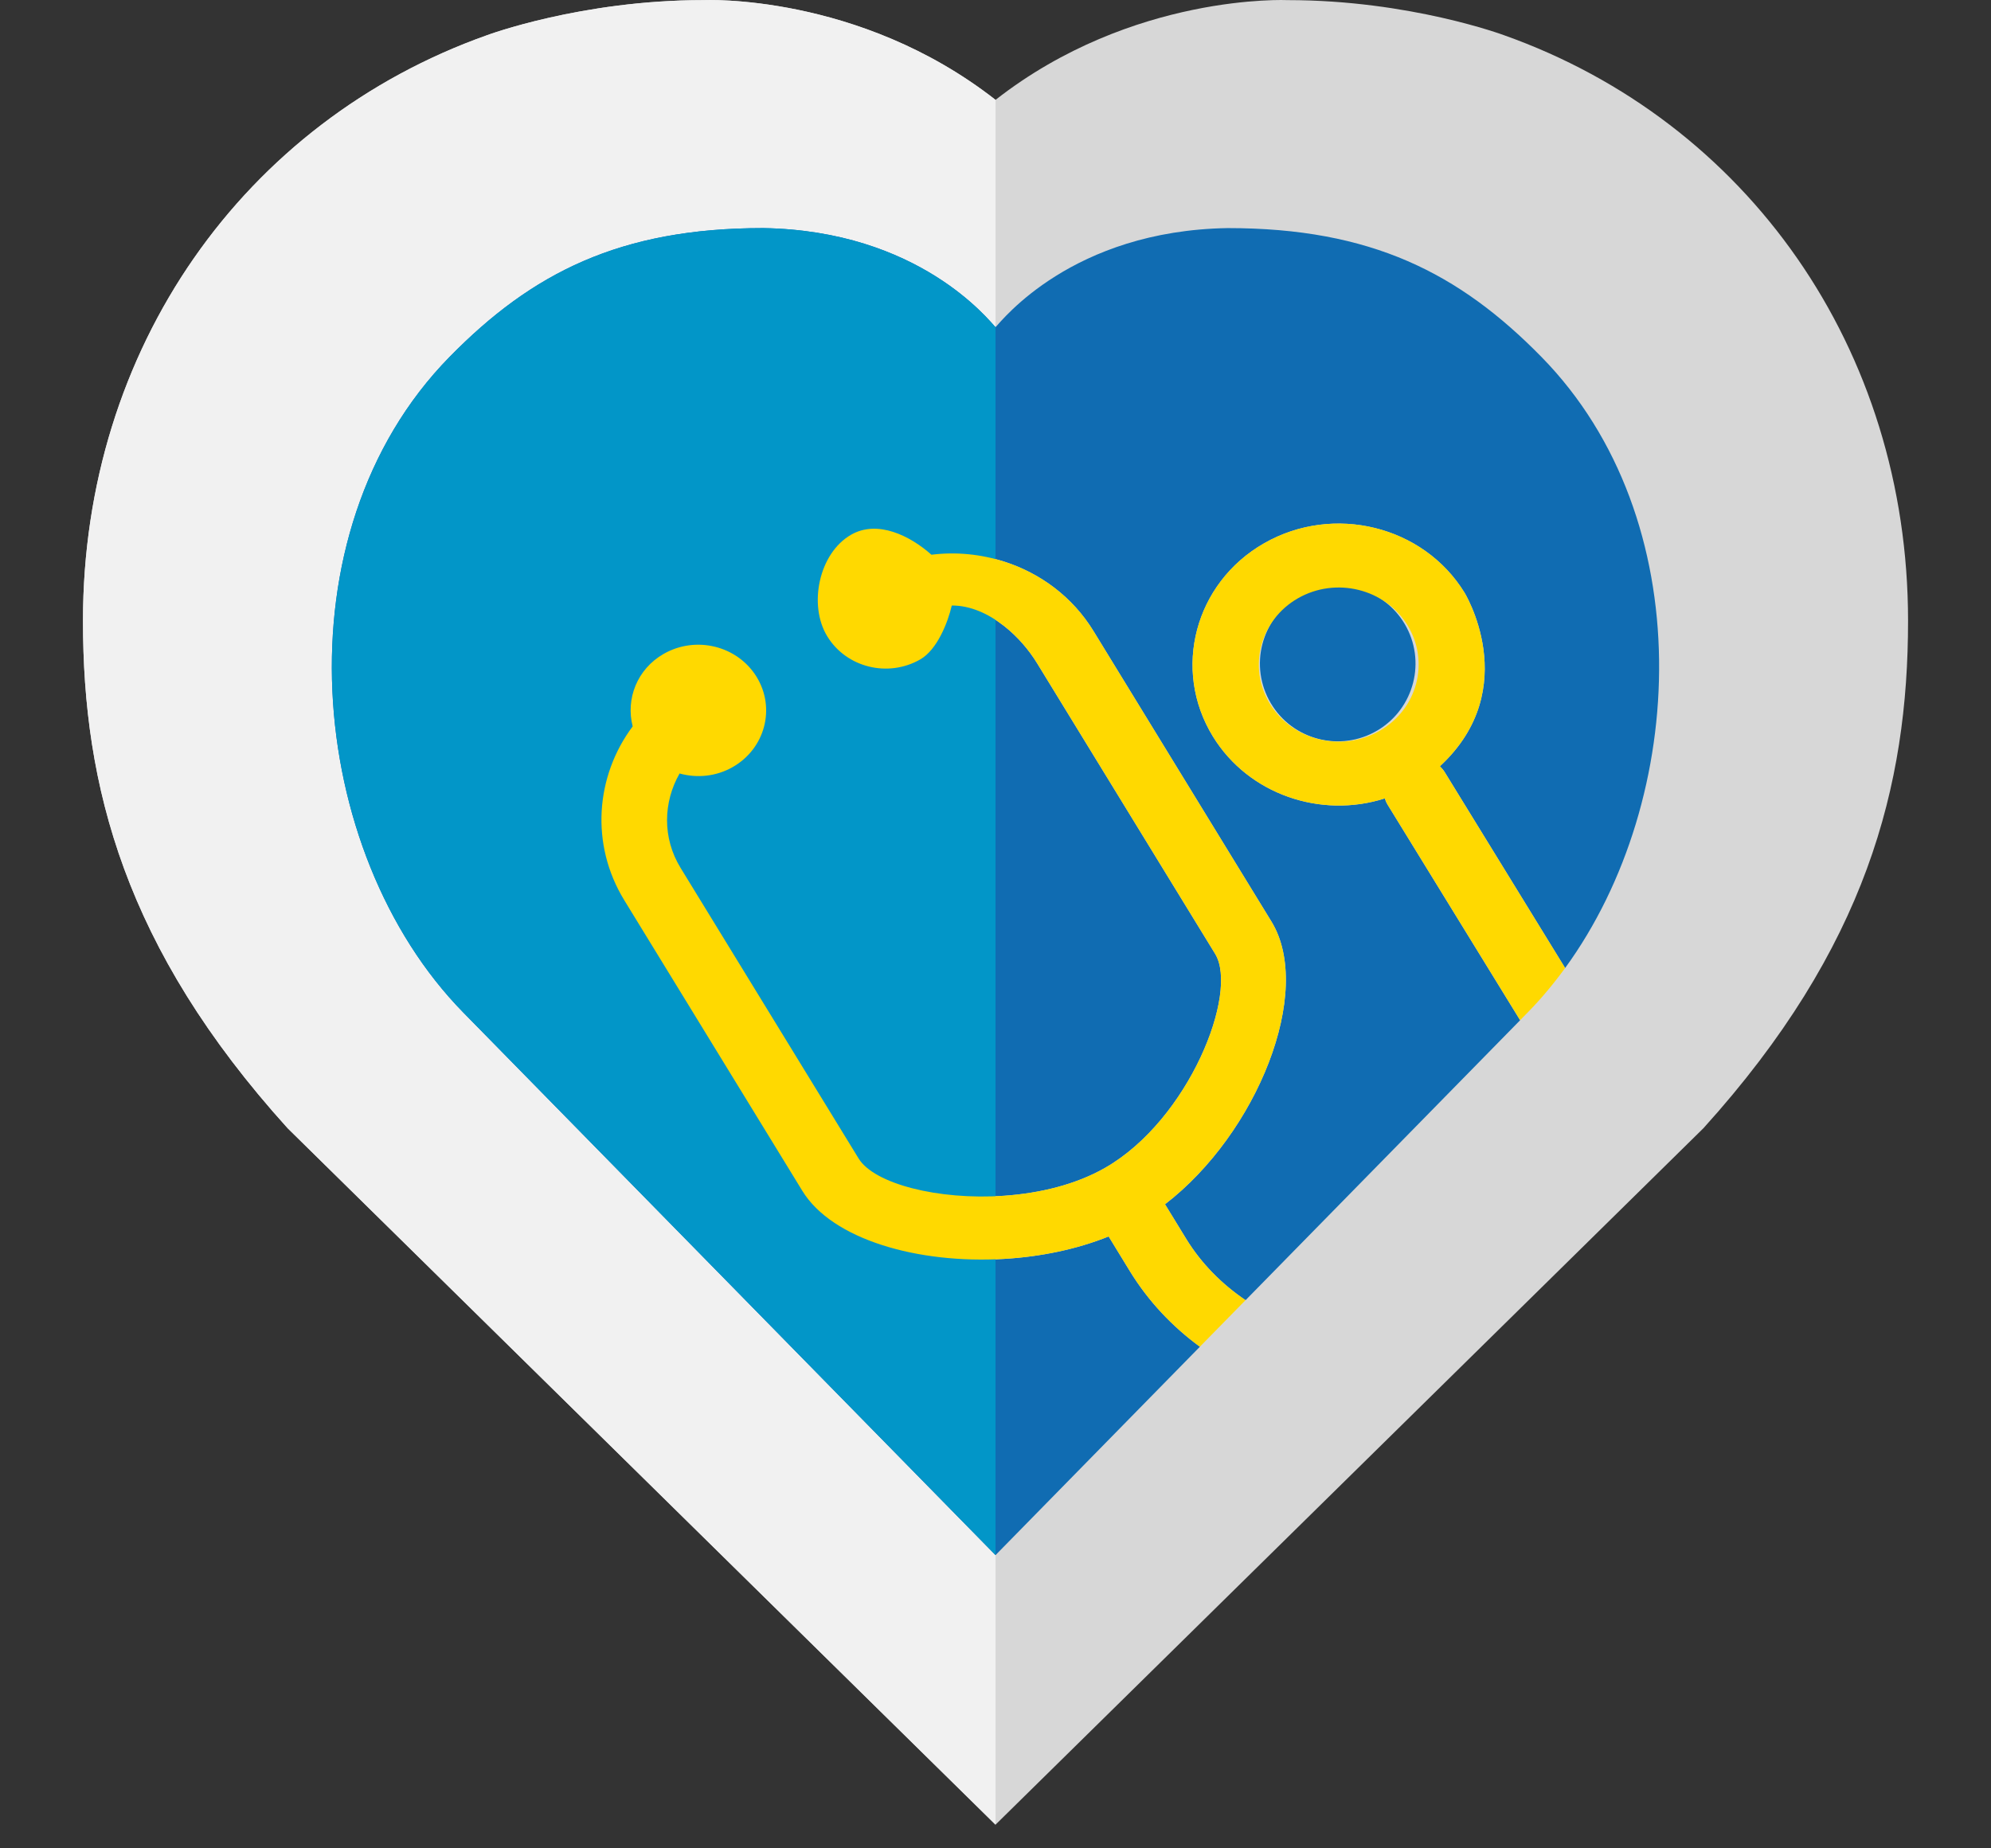 <?xml version="1.0" encoding="UTF-8"?>
<svg width="70px" height="65px" viewBox="0 0 70 65" version="1.1" xmlns="http://www.w3.org/2000/svg" xmlns:xlink="http://www.w3.org/1999/xlink">
    <rect x="0" y="0" width="70" height="65" fill="#333333" stroke="none"/>
    <title>specialist-care-and-treatment-badge</title>
    <g id="20210205_Pre-Login-Desktop-(Happy-R1)" stroke="none" stroke-width="1" fill="none" fill-rule="evenodd">
        <g id="Landing-Page" transform="translate(-579, -978)" fill-rule="nonzero">
            <g id="ADL" transform="translate(185, 900)">
                <g transform="translate(0, 78)" id="specialist-care-and-treatment-badge">
                    <g transform="translate(394, 0)">
                        <g id="Outline" transform="translate(2.917, 0)">
                            <path d="M49.961,1.238 C49.961,1.238 46.651,0.004 42.361,0.004 C42.361,0.004 36.901,-0.256 32.084,3.512 C27.268,-0.257 21.806,0.004 21.806,0.004 C17.515,0.004 14.206,1.238 14.206,1.238 C5.662,4.27 0,12.255 0,21.832 C0,27.632 1.458,33.33 7.197,39.677 L32.068,64.154 L32.084,64.167 L32.098,64.154 L56.971,39.677 C62.709,33.33 64.167,27.632 64.167,21.832 C64.167,12.255 58.504,4.27 49.961,1.238 Z" id="Path" fill="#D7D7D7"></path>
                            <path d="M32.084,3.512 C27.268,-0.257 21.806,0.004 21.806,0.004 C17.515,0.004 14.206,1.238 14.206,1.238 C5.662,4.27 0,12.255 0,21.832 C0,27.632 1.458,33.33 7.197,39.677 L32.084,64.167 L32.084,3.512 Z" id="Path" fill="#F1F1F1"></path>
                        </g>
                        <g id="Inner" transform="translate(11.667, 8.021)">
                            <path d="M38.958,18.926 C39.021,18.989 39.08,19.057 39.129,19.136 L43.36,26.021 C47.696,20.069 48.11,10.224 42.528,4.531 C39.633,1.579 36.54,0 31.502,0 C26.022,0.089 23.564,3.249 23.334,3.485 C23.102,3.249 20.644,0.089 15.165,0 C10.126,0 7.033,1.579 4.138,4.531 C-1.967,10.757 -0.902,21.952 4.622,27.586 L23.334,46.667 L30.519,39.339 C29.554,38.633 28.708,37.744 28.054,36.676 L27.311,35.461 C26.185,35.915 24.916,36.173 23.649,36.25 C23.644,36.25 23.639,36.25 23.634,36.251 C20.61,36.43 17.593,35.574 16.542,33.857 L10.282,23.637 C9.077,21.669 9.272,19.268 10.578,17.523 C10.328,16.558 10.735,15.51 11.665,14.976 C12.799,14.324 14.263,14.687 14.936,15.785 C15.608,16.883 15.234,18.3 14.1,18.951 C13.512,19.289 12.836,19.349 12.226,19.18 C11.652,20.184 11.614,21.443 12.261,22.501 L18.521,32.721 C19.063,33.606 21.315,34.191 23.634,34.03 C23.639,34.029 23.644,34.029 23.649,34.029 C24.896,33.941 26.162,33.636 27.191,33.045 C30.138,31.353 31.891,26.888 31.056,25.524 L24.796,15.304 C24.503,14.826 24.106,14.365 23.648,14.004 C23.644,14 23.638,13.996 23.633,13.992 C23.081,13.558 22.443,13.269 21.796,13.274 C21.658,13.875 21.28,14.829 20.69,15.168 C19.556,15.819 18.091,15.457 17.419,14.359 C16.746,13.261 17.121,11.436 18.255,10.785 C19.183,10.252 20.326,10.815 21.081,11.488 C21.945,11.379 22.817,11.468 23.633,11.728 C23.638,11.73 23.644,11.731 23.648,11.732 C24.915,12.141 26.043,12.972 26.776,14.168 L33.035,24.387 C34.534,26.835 32.537,31.835 29.293,34.329 L30.034,35.539 C30.578,36.428 31.302,37.145 32.125,37.702 L41.778,27.857 L37.123,20.284 C37.078,20.211 37.045,20.134 37.019,20.057 C34.775,20.775 32.232,19.92 30.978,17.881 C29.532,15.528 30.34,12.479 32.778,11.084 C35.217,9.689 38.377,10.468 39.823,12.821 C39.773,12.739 41.933,16.171 38.958,18.926 Z" id="Path" fill="#106CB2"></path>
                            <path d="M23.334,3.485 C23.102,3.249 20.644,0.089 15.165,0 C10.126,0 7.033,1.579 4.138,4.531 C-1.967,10.757 -0.902,21.952 4.622,27.586 L23.334,46.667 L23.334,3.485 Z" id="Path" fill="#0296C8"></path>
                        </g>
                        <g id="Group" transform="translate(21.146, 18.229)">
                            <g transform="translate(20.781, 0)">
                                <ellipse id="Oval" fill="#106CB2" transform="translate(5.105, 5.106) rotate(-30.663) translate(-5.105, -5.106) " cx="5.105" cy="5.106" rx="2.735" ry="2.735"></ellipse>
                                <path d="M13.1,15.812 L8.868,8.928 C8.82,8.849 8.761,8.78 8.697,8.718 C11.672,5.963 9.513,2.53 9.563,2.612 C8.117,0.259 4.957,-0.52 2.518,0.875 C0.079,2.27 -0.728,5.319 0.718,7.672 C1.972,9.712 4.515,10.566 6.759,9.848 C6.785,9.925 6.818,10.002 6.863,10.075 L11.518,17.648 L11.783,17.377 C12.257,16.895 12.694,16.369 13.1,15.812 Z M6.574,7.474 C5.241,8.236 3.513,7.81 2.723,6.525 C1.933,5.239 2.375,3.573 3.707,2.81 C5.04,2.048 6.768,2.473 7.558,3.759 C8.348,5.045 7.907,6.711 6.574,7.474 Z" id="Shape" fill="#FFD900"></path>
                            </g>
                            <path d="M20.554,25.33 L19.814,24.12 C23.057,21.626 25.055,16.626 23.556,14.179 L17.297,3.959 C16.563,2.762 15.436,1.932 14.169,1.524 C14.164,1.522 14.159,1.521 14.154,1.52 C13.338,1.259 12.466,1.171 11.602,1.279 C10.847,0.607 9.704,0.043 8.776,0.576 C7.642,1.227 7.267,3.053 7.94,4.15 C8.612,5.248 10.076,5.611 11.211,4.959 C11.8,4.621 12.179,3.666 12.317,3.065 C12.963,3.061 13.602,3.35 14.154,3.784 C14.159,3.788 14.164,3.791 14.169,3.795 C14.626,4.157 15.024,4.617 15.317,5.095 L21.576,15.315 C22.412,16.68 20.659,21.145 17.712,22.837 C16.683,23.428 15.417,23.732 14.17,23.821 C14.164,23.821 14.16,23.821 14.155,23.822 C11.835,23.983 9.584,23.398 9.042,22.512 L2.782,12.292 C2.134,11.235 2.173,9.976 2.747,8.972 C3.356,9.141 4.032,9.081 4.62,8.743 C5.754,8.092 6.129,6.674 5.456,5.576 C4.784,4.479 3.32,4.116 2.185,4.767 C1.255,5.301 0.848,6.349 1.098,7.315 C-0.207,9.06 -0.403,11.46 0.802,13.428 L7.062,23.648 C8.114,25.366 11.13,26.222 14.154,26.042 C14.159,26.041 14.164,26.041 14.169,26.041 C15.437,25.965 16.706,25.707 17.831,25.253 L18.575,26.467 C19.229,27.535 20.074,28.425 21.039,29.131 L22.645,27.493 C21.823,26.937 21.099,26.219 20.554,25.33 Z" id="Path" fill="#FFD900"></path>
                        </g>
                    </g>
                </g>
            </g>
        </g>
    </g>
</svg>